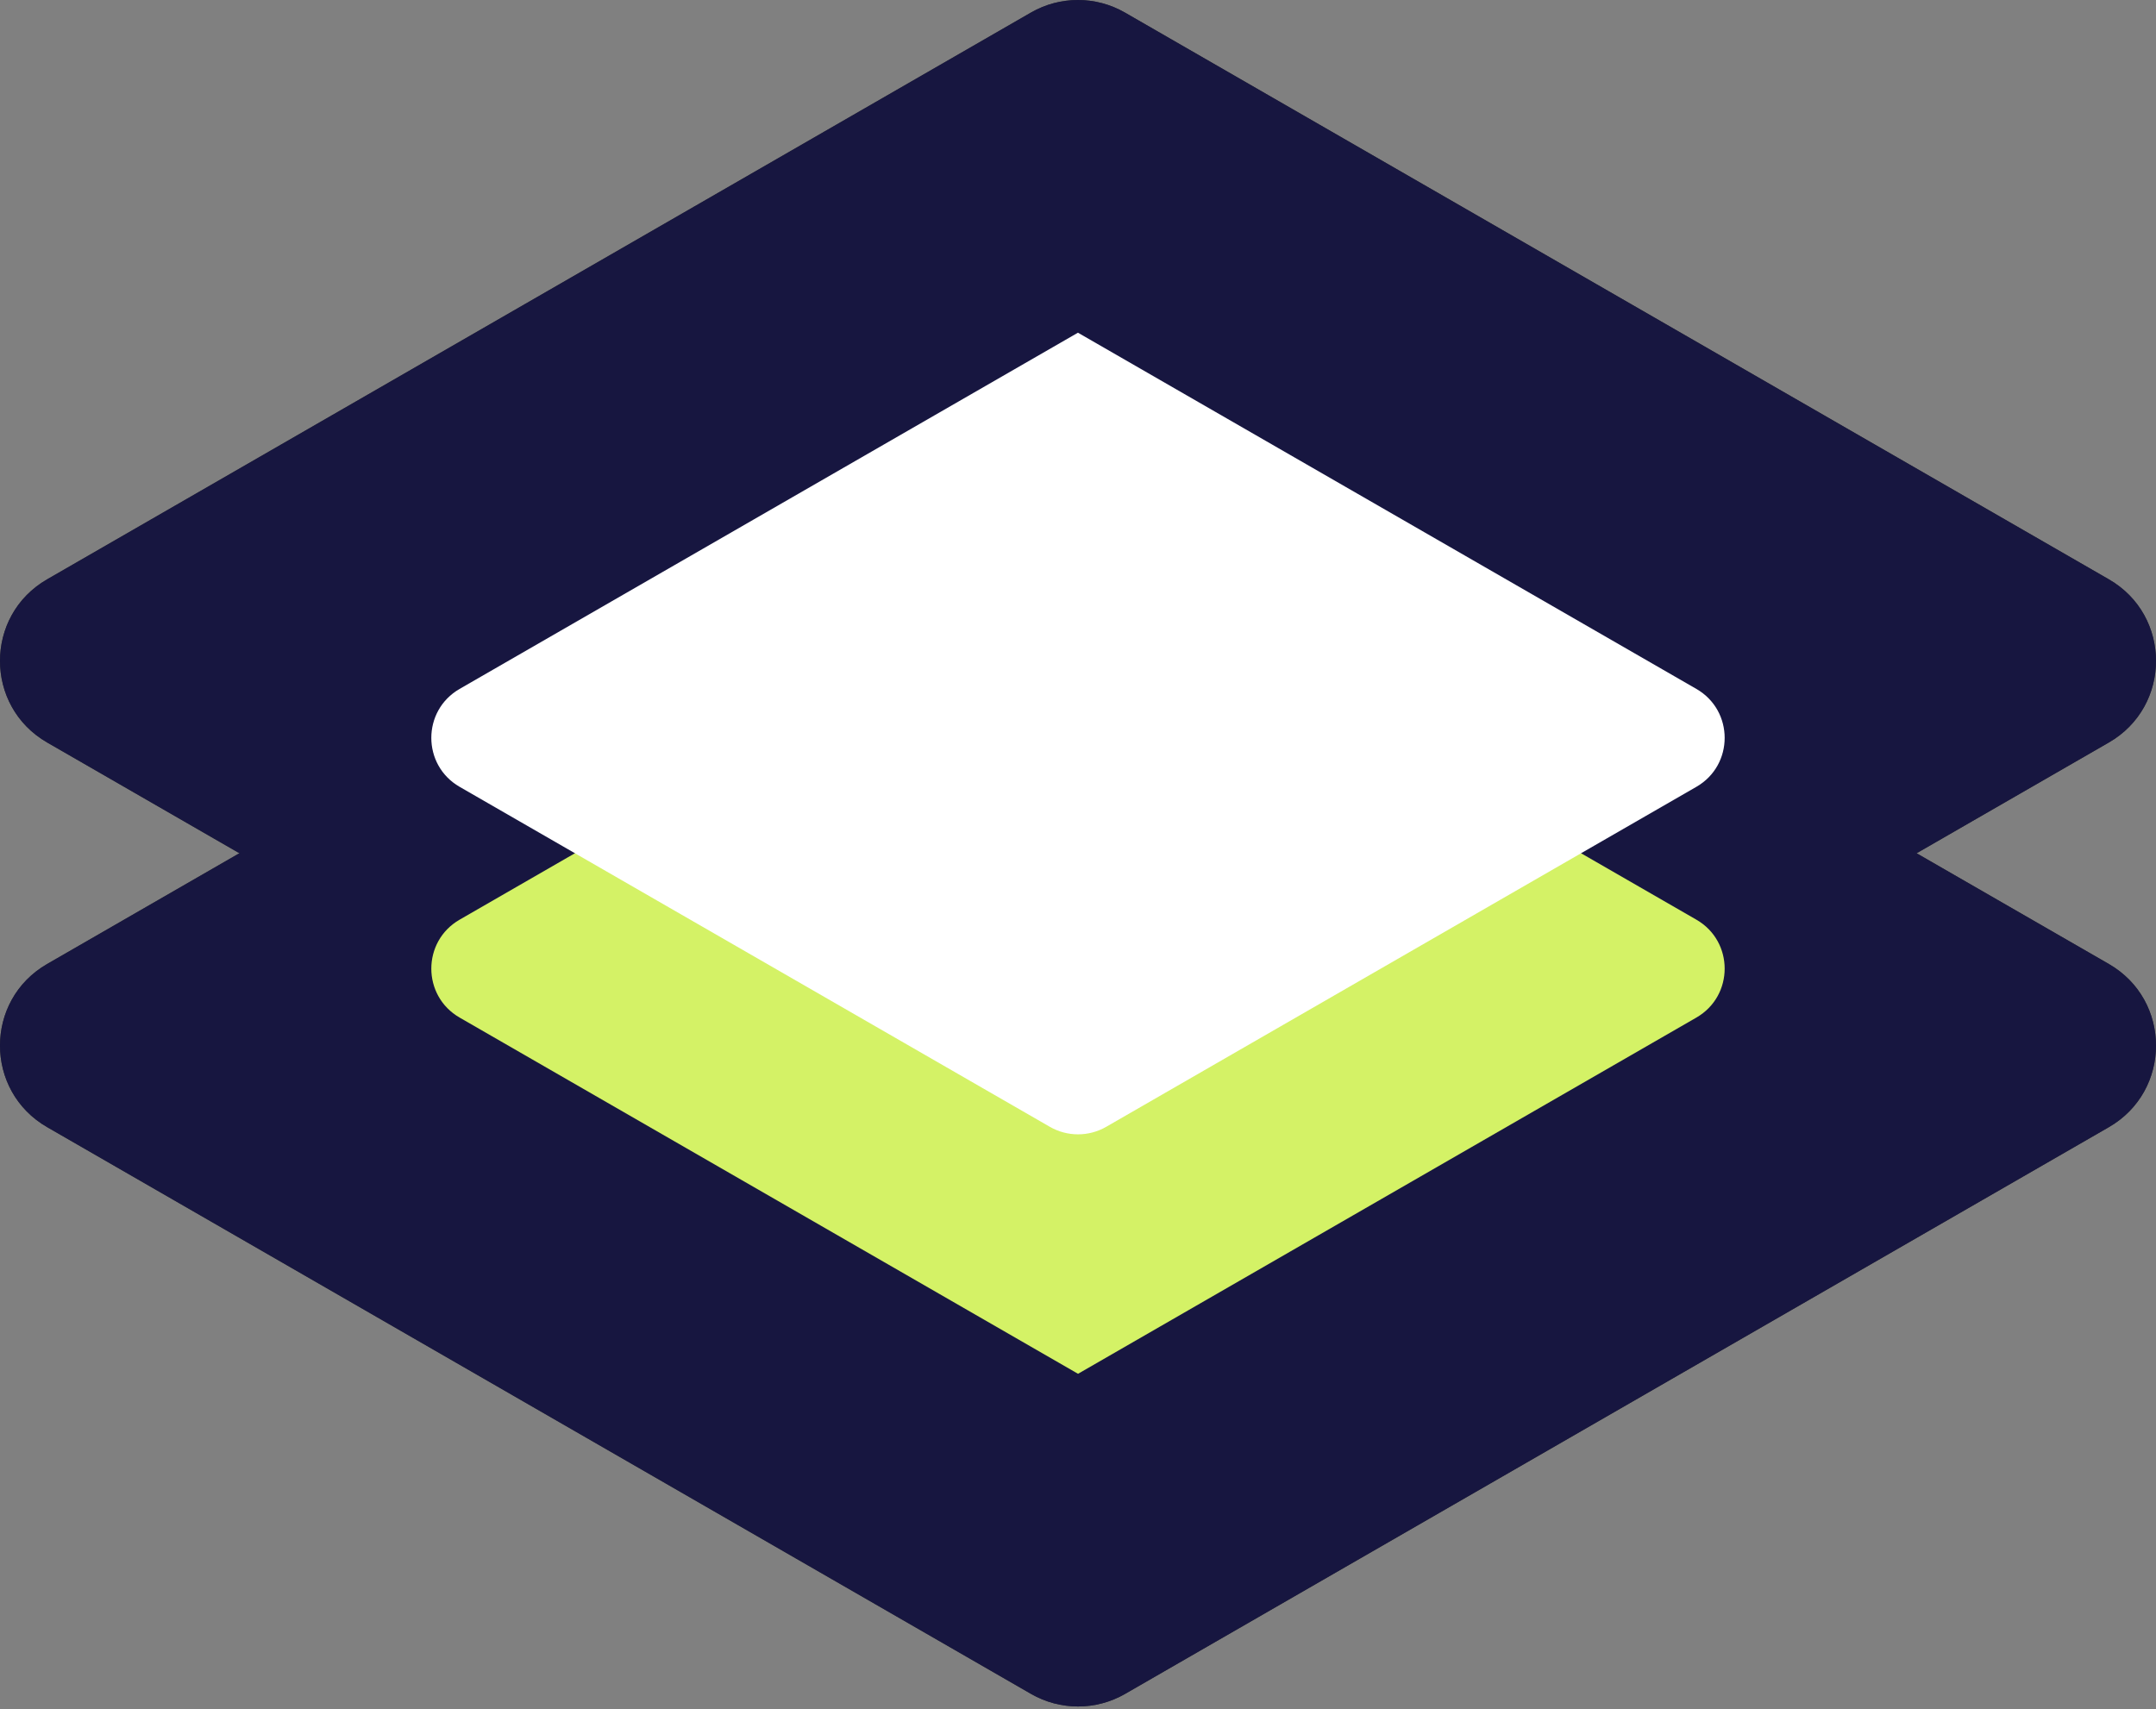 <svg width="695" height="551" viewBox="0 0 695 551" fill="none" xmlns="http://www.w3.org/2000/svg">
<rect x="0" y="0" width="695" height="551" fill="#808080" stroke="none"/>
<path d="M332.32 4.056L15.202 186.776C-5.068 198.455 -5.068 227.709 15.208 239.388L332.365 422.113C341.746 427.515 353.3 427.515 362.681 422.107L679.793 239.393C700.069 227.709 700.069 198.455 679.793 186.776L362.635 4.056C353.255 -1.352 341.701 -1.352 332.32 4.056Z" fill="#303030"/>
<path d="M332.32 128.075L15.202 310.795C-5.068 322.473 -5.068 351.727 15.208 363.406L332.365 546.132C341.746 551.534 353.3 551.534 362.681 546.126L679.793 363.412C700.069 351.727 700.069 322.473 679.793 310.795L362.635 128.075C353.255 122.667 341.701 122.667 332.32 128.075Z" fill="#303030"/>
<path d="M332.32 4.056L15.202 186.776C-5.068 198.455 -5.068 227.709 15.208 239.388L332.365 422.113C341.746 427.515 353.3 427.515 362.681 422.107L679.793 239.393C700.069 227.709 700.069 198.455 679.793 186.776L362.635 4.056C353.255 -1.352 341.701 -1.352 332.32 4.056Z" fill="#171640"/>
<path d="M332.32 128.075L15.202 310.795C-5.068 322.473 -5.068 351.727 15.208 363.406L332.365 546.132C341.746 551.534 353.3 551.534 362.681 546.126L679.793 363.412C700.069 351.727 700.069 322.473 679.793 310.795L362.635 128.075C353.255 122.667 341.701 122.667 332.32 128.075Z" fill="#171640"/>
<path d="M338.392 186.901L148.159 296.511C135.997 303.519 135.997 321.066 148.159 328.074L347.511 442.923L546.836 328.074C558.997 321.066 558.997 303.519 546.836 296.511L356.58 186.901C350.95 183.66 344.021 183.66 338.392 186.901Z" fill="#D4F266"/>
<path d="M347.483 107.265L148.159 222.113C135.997 229.122 135.997 246.668 148.159 253.677L338.414 363.287C344.044 366.533 350.973 366.533 356.602 363.287L546.836 253.677C558.997 246.674 558.997 229.122 546.836 222.113L347.483 107.265Z" fill="white"/>
</svg>
